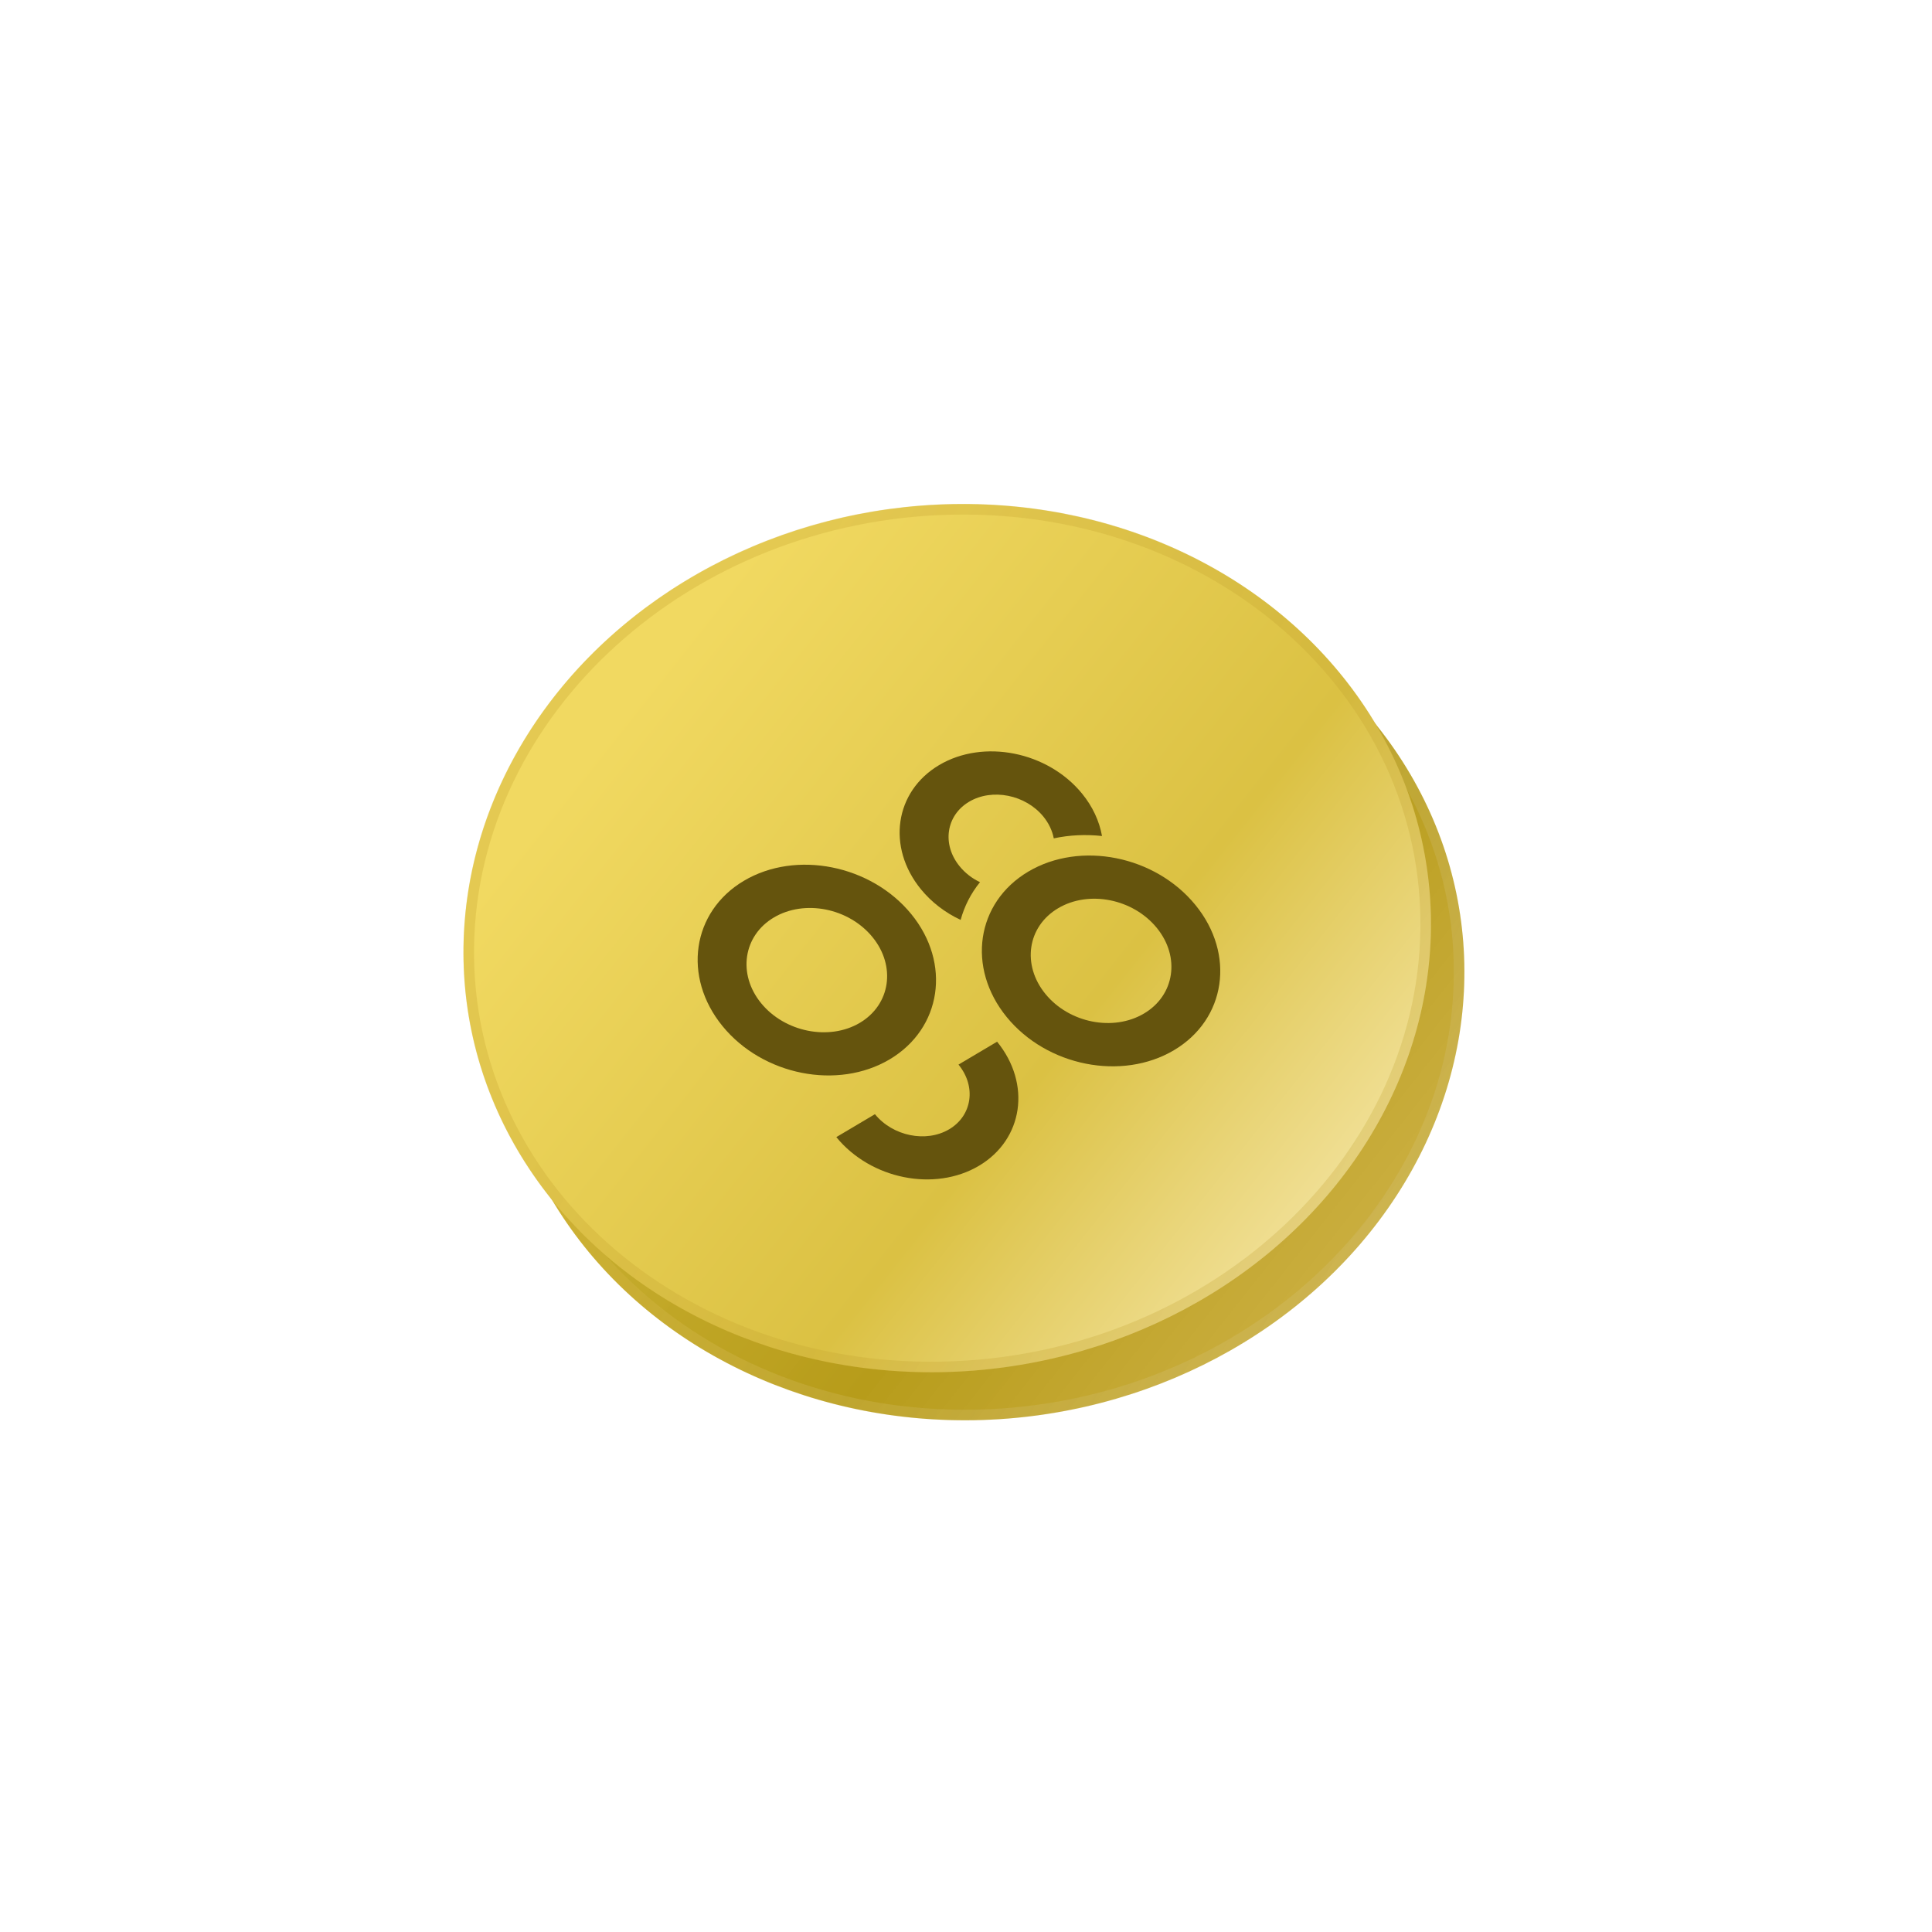 <svg width="181" height="181" viewBox="0 0 181 181" fill="none" xmlns="http://www.w3.org/2000/svg">
<g filter="url(#filter0_f_170_10352)">
<ellipse rx="41.195" ry="44.866" transform="matrix(0.014 -0.987 1.01 -0.018 91.874 92.39)" fill="url(#paint0_linear_170_10352)"/>
<path d="M92.44 52.215C117.239 51.764 137.013 69.425 136.701 91.574C136.389 113.724 116.106 132.114 91.307 132.565C66.508 133.016 46.734 115.355 47.046 93.206C47.359 71.056 67.641 52.666 92.44 52.215Z" stroke="url(#paint1_linear_170_10352)" stroke-opacity="0.3"/>
<ellipse rx="41.195" ry="44.866" transform="matrix(0.014 -0.987 1.01 -0.018 88.742 87.89)" fill="url(#paint2_linear_170_10352)"/>
<path d="M89.308 47.715C114.107 47.264 133.881 64.926 133.569 87.075C133.257 109.224 112.974 127.614 88.175 128.065C63.377 128.517 43.602 110.855 43.914 88.706C44.227 66.557 64.509 48.167 89.308 47.715Z" stroke="url(#paint3_linear_170_10352)" stroke-opacity="0.3"/>
<g filter="url(#filter1_i_170_10352)">
<path d="M88.926 103.795C86.764 105.078 83.642 104.438 81.968 102.384L78.351 104.53C81.569 108.478 87.567 109.678 91.715 107.216C95.87 104.75 96.631 99.539 93.413 95.591L89.796 97.737C91.479 99.787 91.088 102.512 88.926 103.795Z" fill="#65540D"/>
<path d="M83.345 97.248C88.222 94.353 89.134 88.245 85.374 83.639C81.608 79.025 74.568 77.624 69.691 80.518C64.814 83.413 63.925 89.519 67.691 94.133C71.457 98.747 78.476 100.137 83.345 97.248ZM72.497 83.956C75.379 82.245 79.515 83.068 81.741 85.795C83.954 88.507 83.435 92.115 80.552 93.825C77.686 95.526 73.522 94.698 71.308 91.986C69.082 89.259 69.63 85.657 72.497 83.956Z" fill="#65540D"/>
<path d="M91.811 80.645C91.053 80.29 90.401 79.77 89.903 79.159C88.225 77.105 88.63 74.394 90.789 73.112C92.956 71.826 96.078 72.456 97.749 74.502C98.248 75.113 98.586 75.82 98.723 76.543C100.196 76.224 101.721 76.158 103.242 76.322C102.992 74.917 102.354 73.55 101.375 72.351C98.15 68.404 92.139 67.21 87.982 69.677C83.817 72.148 83.053 77.363 86.277 81.31C87.256 82.509 88.531 83.498 89.998 84.181C90.346 82.909 90.948 81.713 91.811 80.645Z" fill="#65540D"/>
<path d="M96.33 79.659C91.453 82.553 90.542 88.661 94.314 93.283C98.08 97.897 105.107 99.282 109.984 96.388C114.861 93.493 115.757 87.395 111.997 82.788C108.219 78.159 101.207 76.764 96.33 79.659ZM107.179 92.95C104.296 94.661 100.161 93.838 97.941 91.119C95.715 88.392 96.247 84.799 99.13 83.088C102.012 81.378 106.148 82.201 108.374 84.928C110.593 87.647 110.061 91.24 107.179 92.95Z" fill="#65540D"/>
</g>
</g>
<defs>
<filter id="filter0_f_170_10352" x="37.405" y="41.213" width="105.805" height="97.853" filterUnits="userSpaceOnUse" color-interpolation-filters="sRGB">
<feFlood flood-opacity="0" result="BackgroundImageFix"/>
<feBlend mode="normal" in="SourceGraphic" in2="BackgroundImageFix" result="shape"/>
<feGaussianBlur stdDeviation="3" result="effect1_foregroundBlur_170_10352"/>
</filter>
<filter id="filter1_i_170_10352" x="65.359" y="68.393" width="48.962" height="42.102" filterUnits="userSpaceOnUse" color-interpolation-filters="sRGB">
<feFlood flood-opacity="0" result="BackgroundImageFix"/>
<feBlend mode="normal" in="SourceGraphic" in2="BackgroundImageFix" result="shape"/>
<feColorMatrix in="SourceAlpha" type="matrix" values="0 0 0 0 0 0 0 0 0 0 0 0 0 0 0 0 0 0 127 0" result="hardAlpha"/>
<feOffset dy="2"/>
<feGaussianBlur stdDeviation="1"/>
<feComposite in2="hardAlpha" operator="arithmetic" k2="-1" k3="1"/>
<feColorMatrix type="matrix" values="0 0 0 0 0.753 0 0 0 0 0.643 0 0 0 0 0.2 0 0 0 0.5 0"/>
<feBlend mode="normal" in2="shape" result="effect1_innerShadow_170_10352"/>
</filter>
<linearGradient id="paint0_linear_170_10352" x1="61.827" y1="0.225" x2="0.271" y2="80.13" gradientUnits="userSpaceOnUse">
<stop stop-color="#D1B839" stop-opacity="0.984"/>
<stop offset="0.521" stop-color="#B79C1A"/>
<stop offset="1" stop-color="#D0B03F" stop-opacity="0.88"/>
</linearGradient>
<linearGradient id="paint1_linear_170_10352" x1="57.402" y1="93.017" x2="136.136" y2="131.686" gradientUnits="userSpaceOnUse">
<stop stop-color="#D9B432"/>
<stop offset="1" stop-color="#E2E2E2" stop-opacity="0.28"/>
</linearGradient>
<linearGradient id="paint2_linear_170_10352" x1="61.827" y1="0.225" x2="0.271" y2="80.13" gradientUnits="userSpaceOnUse">
<stop stop-color="#F1D961"/>
<stop offset="0.521" stop-color="#DBC143"/>
<stop offset="1" stop-color="#FFF4CD"/>
</linearGradient>
<linearGradient id="paint3_linear_170_10352" x1="54.27" y1="88.518" x2="133.004" y2="127.187" gradientUnits="userSpaceOnUse">
<stop stop-color="#C7A530"/>
<stop offset="1" stop-color="#B99826" stop-opacity="0.75"/>
</linearGradient>
</defs>
</svg>
